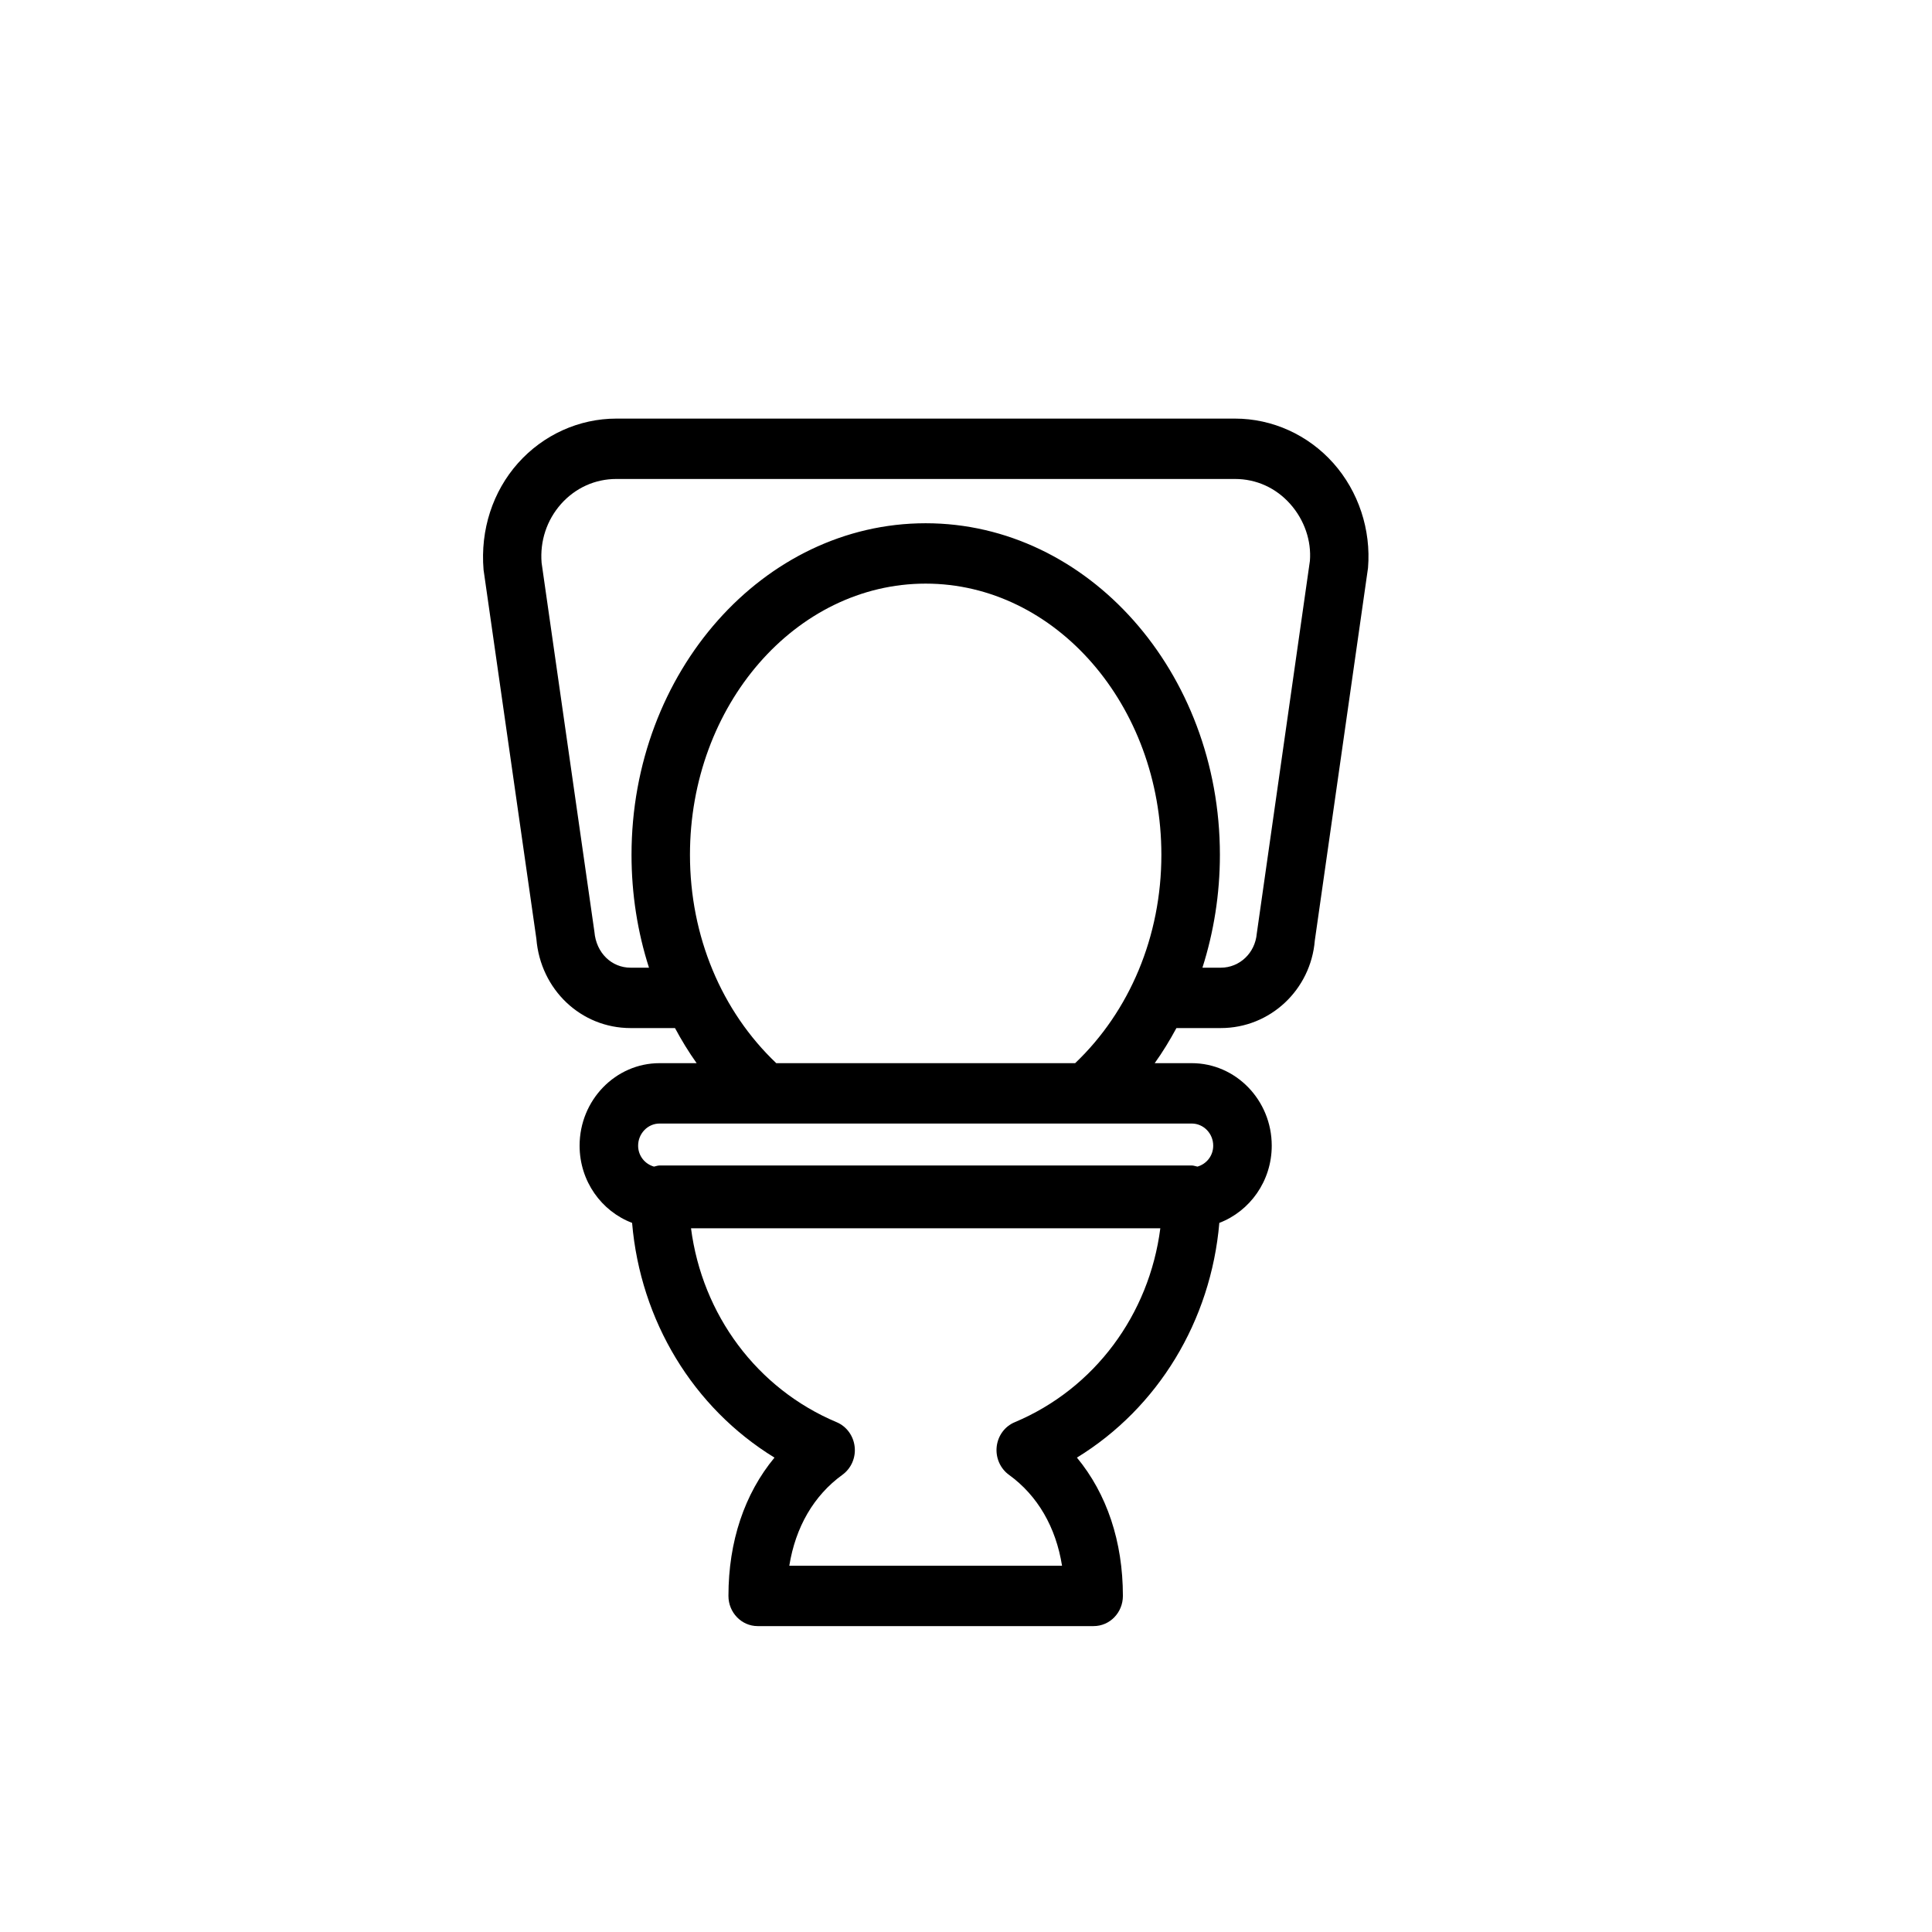<svg viewBox="0 0 24 24" xmlns="http://www.w3.org/2000/svg">
    <path fill-rule="evenodd" clip-rule="evenodd" d="M15.612 11.598C15.591 11.839 15.399 12.021 15.165 12.021H14.937C15.078 11.579 15.154 11.106 15.154 10.619C15.154 8.348 13.514 6.5 11.499 6.5C9.484 6.5 7.845 8.348 7.845 10.619C7.845 11.106 7.92 11.579 8.062 12.021H7.833C7.599 12.021 7.406 11.839 7.384 11.575L6.728 6.992C6.706 6.721 6.792 6.461 6.97 6.26C7.149 6.06 7.393 5.95 7.656 5.95H15.342C15.606 5.95 15.849 6.06 16.027 6.26C16.206 6.461 16.292 6.721 16.272 6.968L15.612 11.598ZM9.643 13.207C8.965 12.563 8.571 11.632 8.571 10.619C8.571 8.762 9.885 7.25 11.499 7.25C13.113 7.25 14.427 8.762 14.427 10.619C14.427 11.632 14.032 12.563 13.356 13.207H9.643ZM15.071 14.232C15.071 14.358 14.987 14.46 14.875 14.492C14.851 14.488 14.829 14.478 14.804 14.478H8.193C8.169 14.478 8.147 14.488 8.124 14.492C8.011 14.46 7.927 14.358 7.927 14.232C7.927 14.081 8.047 13.957 8.193 13.957H14.804C14.952 13.957 15.071 14.081 15.071 14.232ZM12.606 17.667C12.482 17.718 12.396 17.835 12.381 17.973C12.367 18.109 12.425 18.242 12.534 18.321C12.889 18.578 13.117 18.971 13.193 19.45H9.805C9.882 18.971 10.109 18.578 10.464 18.321C10.573 18.242 10.632 18.109 10.617 17.973C10.602 17.835 10.515 17.718 10.393 17.667C9.401 17.25 8.723 16.33 8.584 15.258H14.414C14.276 16.33 13.598 17.25 12.606 17.667ZM16.563 5.753C16.249 5.401 15.805 5.2 15.342 5.2H7.656C7.193 5.2 6.749 5.401 6.435 5.753C6.122 6.105 5.965 6.58 6.007 7.079L6.663 11.662C6.714 12.294 7.218 12.771 7.833 12.771H8.385C8.466 12.922 8.555 13.068 8.654 13.207H8.193C7.646 13.207 7.2 13.667 7.2 14.232C7.2 14.673 7.472 15.047 7.852 15.191C7.956 16.408 8.611 17.488 9.621 18.107C9.249 18.556 9.049 19.148 9.049 19.825C9.049 20.032 9.212 20.2 9.412 20.2H13.585C13.787 20.2 13.949 20.032 13.949 19.825C13.949 19.148 13.749 18.556 13.378 18.107C14.387 17.488 15.042 16.408 15.147 15.191C15.525 15.047 15.798 14.673 15.798 14.232C15.798 13.667 15.352 13.207 14.804 13.207H14.344C14.444 13.068 14.532 12.922 14.614 12.771H15.165C15.78 12.771 16.283 12.294 16.333 11.684L16.994 7.055C17.033 6.58 16.876 6.105 16.563 5.753Z"/>
</svg>